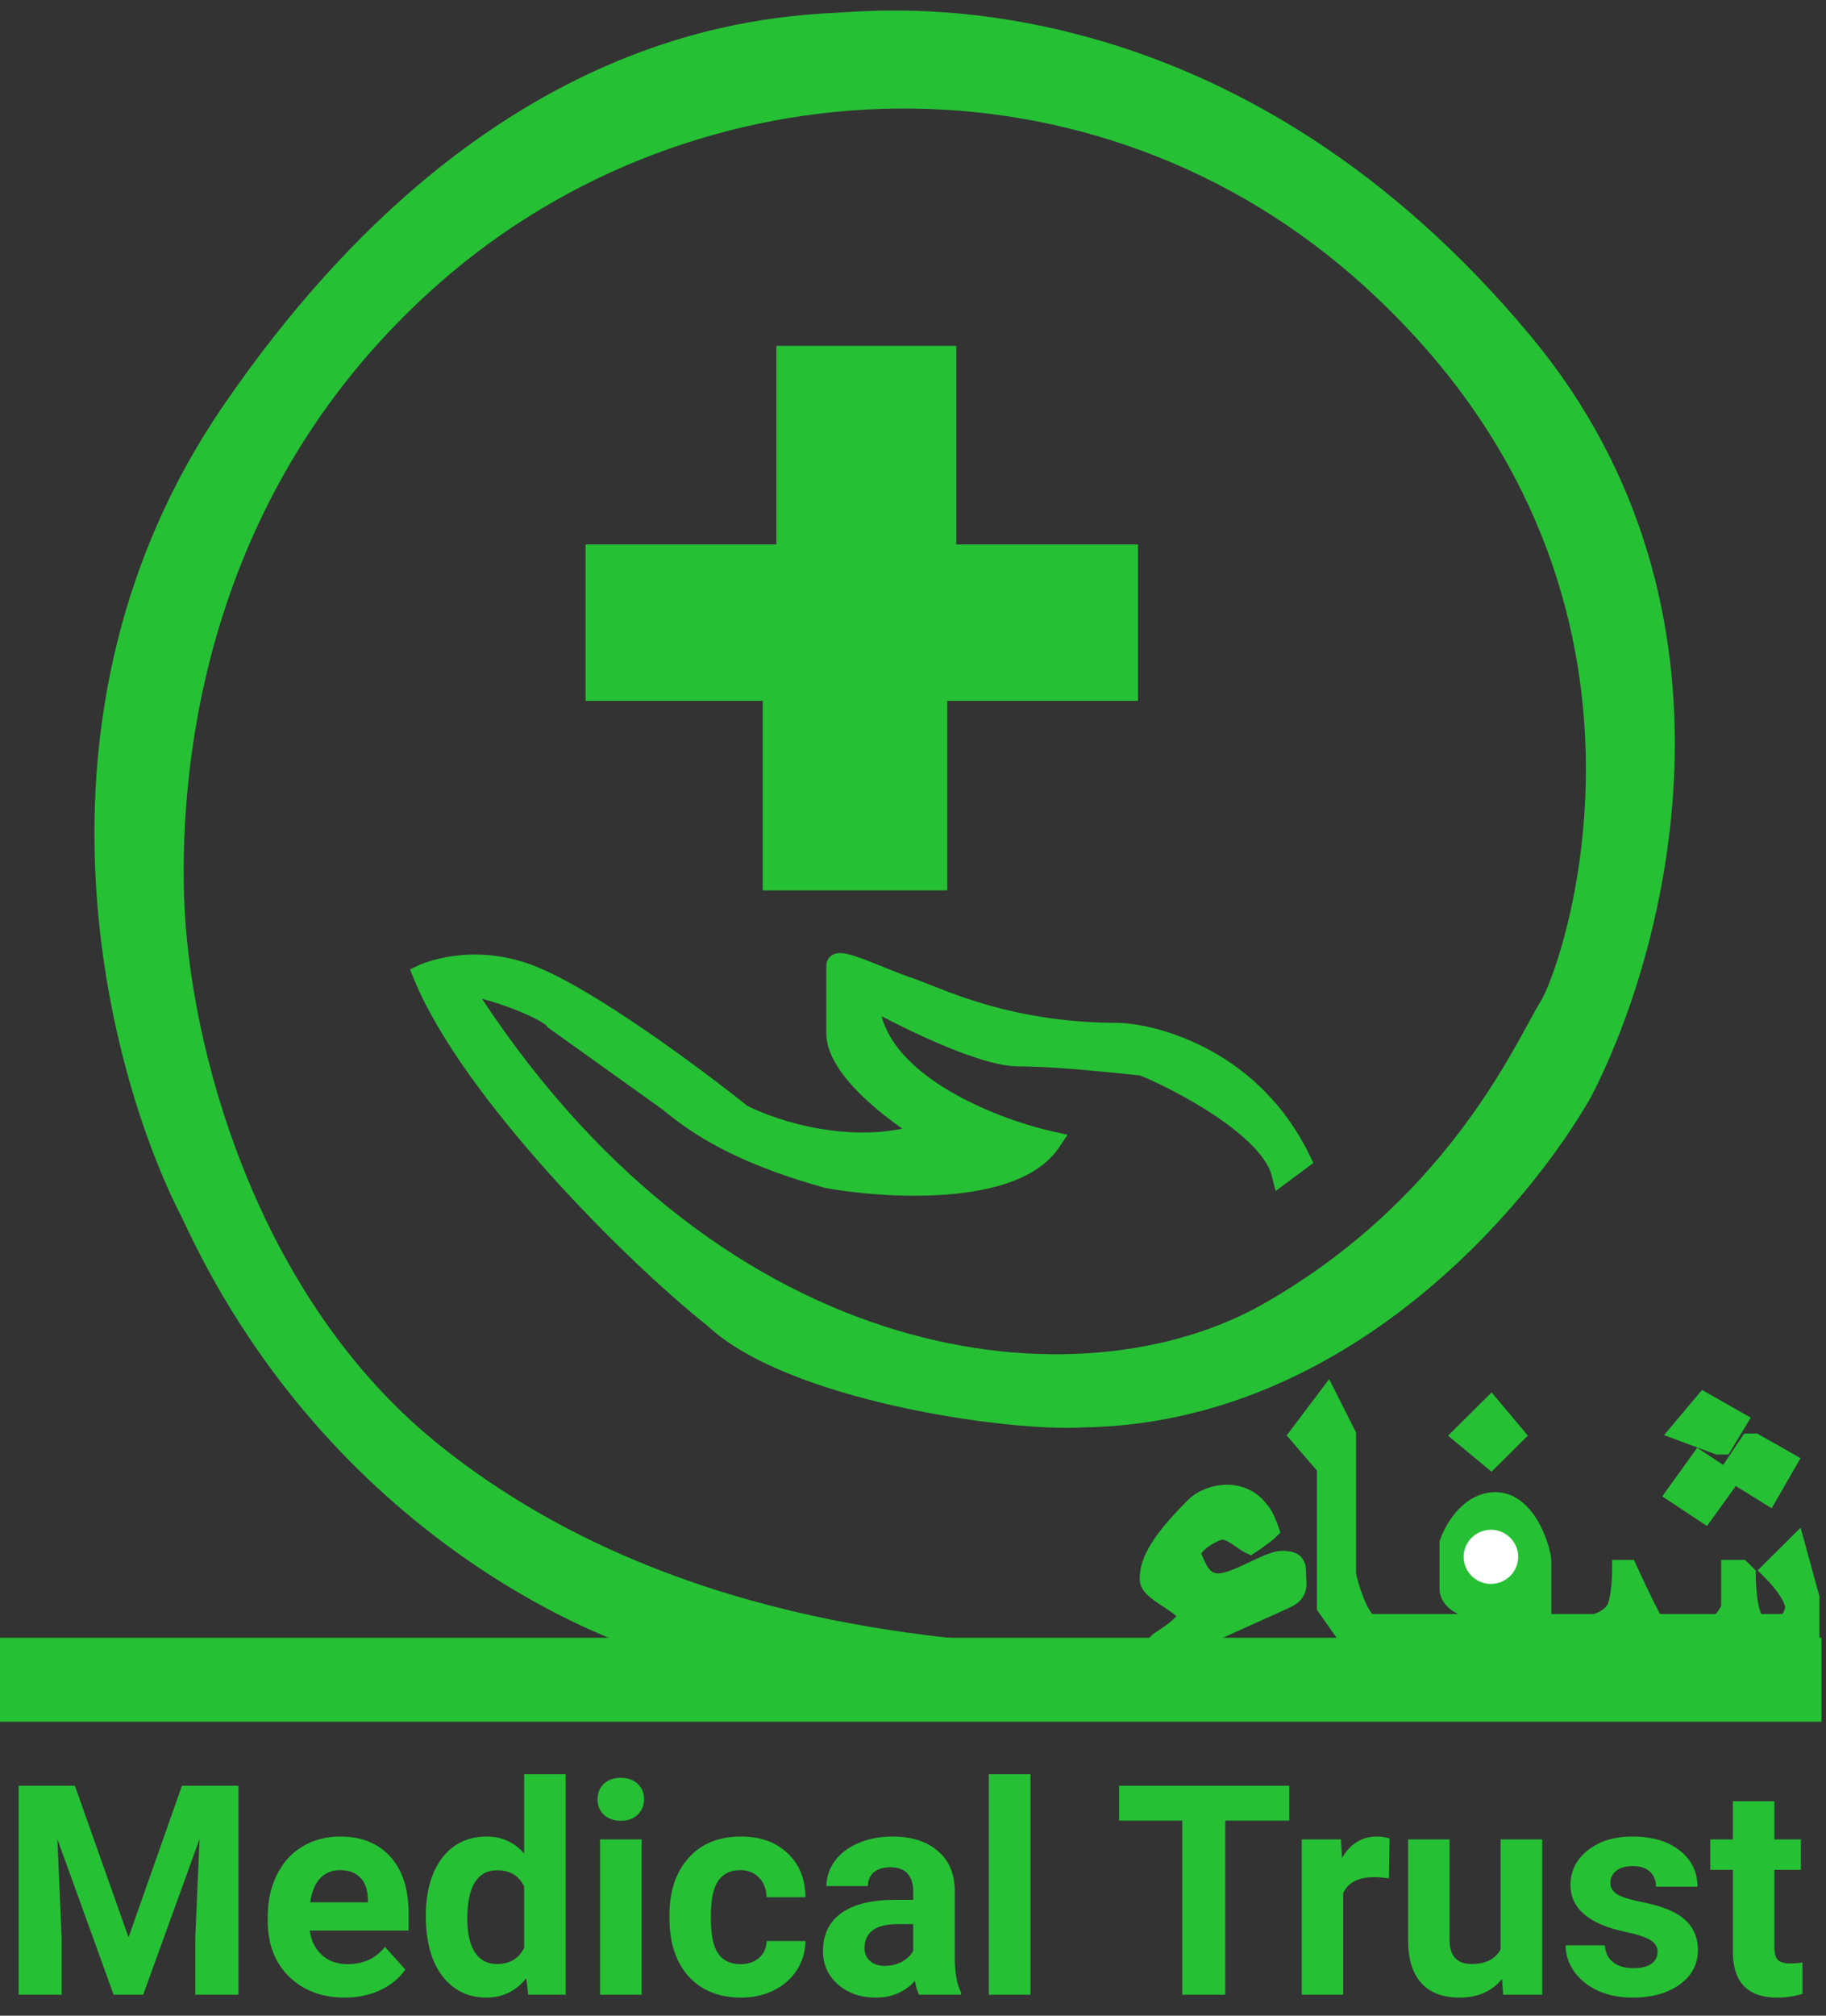 <svg width="87" height="96" viewBox="0 0 87 96" fill="none" xmlns="http://www.w3.org/2000/svg">
<rect x="0" y="0" width="87" height="96" fill="#333333" stroke="none"/>
<path d="M3.568 85.047L6.125 92.266L8.668 85.047H11.361V95H9.304V92.279L9.509 87.583L6.822 95H5.414L2.734 87.59L2.939 92.279V95H0.889V85.047H3.568Z" fill="#26C035"/>
<path d="M16.427 95.137C15.342 95.137 14.458 94.804 13.774 94.139C13.095 93.473 12.756 92.587 12.756 91.48V91.288C12.756 90.545 12.899 89.882 13.187 89.299C13.474 88.711 13.879 88.26 14.403 87.945C14.932 87.626 15.534 87.467 16.208 87.467C17.22 87.467 18.015 87.786 18.594 88.424C19.177 89.062 19.469 89.966 19.469 91.138V91.944H14.759C14.823 92.427 15.014 92.815 15.333 93.106C15.657 93.398 16.064 93.544 16.557 93.544C17.318 93.544 17.912 93.268 18.341 92.717L19.311 93.804C19.015 94.223 18.614 94.551 18.108 94.788C17.602 95.02 17.042 95.137 16.427 95.137ZM16.201 89.066C15.809 89.066 15.49 89.199 15.244 89.463C15.003 89.727 14.848 90.106 14.779 90.598H17.527V90.44C17.518 90.003 17.4 89.666 17.172 89.429C16.944 89.187 16.62 89.066 16.201 89.066Z" fill="#26C035"/>
<path d="M20.289 91.247C20.289 90.094 20.547 89.176 21.061 88.492C21.581 87.809 22.29 87.467 23.188 87.467C23.908 87.467 24.502 87.736 24.972 88.273V84.5H26.954V95H25.17L25.074 94.214C24.582 94.829 23.949 95.137 23.174 95.137C22.303 95.137 21.604 94.795 21.075 94.111C20.551 93.423 20.289 92.468 20.289 91.247ZM22.265 91.391C22.265 92.083 22.385 92.614 22.627 92.983C22.869 93.353 23.219 93.537 23.68 93.537C24.29 93.537 24.721 93.28 24.972 92.765V89.846C24.726 89.331 24.299 89.073 23.693 89.073C22.741 89.073 22.265 89.846 22.265 91.391Z" fill="#26C035"/>
<path d="M30.57 95H28.588V87.603H30.57V95ZM28.472 85.689C28.472 85.393 28.57 85.149 28.766 84.958C28.966 84.767 29.237 84.671 29.579 84.671C29.916 84.671 30.185 84.767 30.386 84.958C30.586 85.149 30.686 85.393 30.686 85.689C30.686 85.99 30.584 86.236 30.379 86.428C30.178 86.619 29.912 86.715 29.579 86.715C29.246 86.715 28.977 86.619 28.773 86.428C28.572 86.236 28.472 85.99 28.472 85.689Z" fill="#26C035"/>
<path d="M35.28 93.544C35.645 93.544 35.941 93.444 36.169 93.243C36.397 93.043 36.515 92.776 36.524 92.443H38.377C38.372 92.945 38.236 93.405 37.967 93.824C37.698 94.239 37.329 94.562 36.859 94.795C36.395 95.023 35.88 95.137 35.315 95.137C34.257 95.137 33.423 94.802 32.812 94.132C32.202 93.457 31.896 92.528 31.896 91.343V91.213C31.896 90.074 32.2 89.164 32.806 88.485C33.412 87.806 34.243 87.467 35.301 87.467C36.226 87.467 36.967 87.731 37.523 88.26C38.083 88.784 38.368 89.483 38.377 90.358H36.524C36.515 89.976 36.397 89.666 36.169 89.429C35.941 89.187 35.64 89.066 35.267 89.066C34.806 89.066 34.458 89.235 34.221 89.572C33.988 89.905 33.872 90.447 33.872 91.199V91.404C33.872 92.165 33.988 92.712 34.221 93.045C34.453 93.378 34.806 93.544 35.28 93.544Z" fill="#26C035"/>
<path d="M43.791 95C43.7 94.822 43.634 94.601 43.593 94.337C43.114 94.87 42.492 95.137 41.727 95.137C41.002 95.137 40.4 94.927 39.922 94.508C39.448 94.088 39.211 93.56 39.211 92.922C39.211 92.138 39.5 91.537 40.079 91.117C40.662 90.698 41.503 90.486 42.602 90.481H43.511V90.058C43.511 89.716 43.422 89.442 43.244 89.237C43.071 89.032 42.795 88.93 42.417 88.93C42.084 88.93 41.822 89.009 41.631 89.169C41.444 89.329 41.351 89.547 41.351 89.825H39.375C39.375 89.397 39.507 89 39.772 88.636C40.036 88.271 40.41 87.986 40.893 87.781C41.376 87.572 41.918 87.467 42.52 87.467C43.431 87.467 44.153 87.697 44.687 88.157C45.224 88.613 45.493 89.255 45.493 90.085V93.291C45.498 93.993 45.596 94.524 45.787 94.884V95H43.791ZM42.157 93.626C42.449 93.626 42.718 93.562 42.964 93.435C43.21 93.302 43.392 93.127 43.511 92.908V91.637H42.773C41.783 91.637 41.257 91.978 41.193 92.662L41.187 92.778C41.187 93.024 41.273 93.227 41.446 93.387C41.62 93.546 41.856 93.626 42.157 93.626Z" fill="#26C035"/>
<path d="M49.096 95H47.113V84.5H49.096V95Z" fill="#26C035"/>
<path d="M61.428 86.708H58.379V95H56.328V86.708H53.32V85.047H61.428V86.708Z" fill="#26C035"/>
<path d="M66.179 89.456C65.91 89.42 65.673 89.401 65.468 89.401C64.72 89.401 64.231 89.654 63.998 90.16V95H62.023V87.603H63.889L63.943 88.485C64.34 87.806 64.889 87.467 65.591 87.467C65.81 87.467 66.015 87.496 66.206 87.556L66.179 89.456Z" fill="#26C035"/>
<path d="M71.565 94.248C71.078 94.841 70.403 95.137 69.542 95.137C68.749 95.137 68.143 94.909 67.724 94.453C67.309 93.997 67.097 93.33 67.088 92.45V87.603H69.064V92.382C69.064 93.152 69.414 93.537 70.116 93.537C70.786 93.537 71.246 93.305 71.497 92.84V87.603H73.48V95H71.62L71.565 94.248Z" fill="#26C035"/>
<path d="M78.976 92.956C78.976 92.715 78.855 92.525 78.613 92.389C78.376 92.247 77.993 92.122 77.465 92.013C75.706 91.644 74.826 90.896 74.826 89.77C74.826 89.114 75.097 88.567 75.64 88.13C76.186 87.688 76.9 87.467 77.779 87.467C78.718 87.467 79.468 87.688 80.028 88.13C80.593 88.572 80.876 89.146 80.876 89.853H78.9C78.9 89.57 78.809 89.338 78.627 89.155C78.445 88.968 78.16 88.875 77.772 88.875C77.44 88.875 77.182 88.95 77 89.101C76.818 89.251 76.727 89.442 76.727 89.675C76.727 89.894 76.829 90.071 77.034 90.208C77.244 90.34 77.595 90.456 78.087 90.557C78.579 90.652 78.994 90.762 79.331 90.885C80.375 91.268 80.897 91.931 80.897 92.874C80.897 93.549 80.607 94.095 80.028 94.515C79.45 94.929 78.702 95.137 77.786 95.137C77.166 95.137 76.615 95.027 76.132 94.809C75.653 94.585 75.277 94.282 75.004 93.899C74.731 93.512 74.594 93.095 74.594 92.648H76.467C76.485 92.999 76.615 93.268 76.856 93.455C77.098 93.642 77.421 93.735 77.827 93.735C78.205 93.735 78.49 93.665 78.682 93.523C78.878 93.378 78.976 93.189 78.976 92.956Z" fill="#26C035"/>
<path d="M84.54 85.785V87.603H85.805V89.053H84.54V92.744C84.54 93.018 84.592 93.213 84.697 93.332C84.802 93.451 85.003 93.51 85.299 93.51C85.518 93.51 85.711 93.494 85.88 93.462V94.959C85.493 95.078 85.094 95.137 84.684 95.137C83.298 95.137 82.592 94.437 82.564 93.038V89.053H81.484V87.603H82.564V85.785H84.54Z" fill="#26C035"/>
<path fill-rule="evenodd" clip-rule="evenodd" d="M0 82V78H86.784V82H0Z" fill="#26C035"/>
<path d="M20.609 69.202C30.78 77.369 43.405 78.516 49.825 78.874H33.377C28.039 77.799 15.718 72.082 9.139 57.81C5.676 51.148 1.044 34.168 11.086 19.553C23.639 1.283 37.056 1.283 40.519 1.068C43.982 0.853 59.131 0.209 72.549 16.328C83.283 29.224 78.825 45.344 75.362 52.007C72.549 56.951 64.022 67.31 51.556 67.482C48.021 67.697 37.662 66.193 34.027 62.754C30.131 59.673 22.427 51.921 20.176 46.419C20.176 46.419 22.383 45.387 25.153 46.419C27.924 47.451 33.089 51.291 35.325 53.082C36.84 53.87 40.735 55.145 44.198 53.942C42.755 53.082 39.87 50.933 39.87 49.213V45.989C39.87 45.559 42.034 46.634 43.333 47.064C44.631 47.494 47.877 49.213 53.288 49.213C55.236 49.285 59.694 50.589 61.944 55.231L61.079 55.876C60.429 53.297 54.586 50.718 54.37 50.718C54.153 50.718 50.691 50.288 48.527 50.288C46.795 50.288 43.044 48.425 41.385 47.494C41.385 51.448 47.156 53.727 50.041 54.371C48.31 56.951 42.251 56.593 39.437 56.091C35.109 54.887 33.161 53.512 31.863 52.437L26.452 48.568C26.106 48.053 23.35 46.992 21.907 46.849C33.81 65.763 51.34 67.697 60.429 62.539C69.519 57.381 72.765 49.643 73.847 47.923C74.93 46.204 81.422 27.935 65.407 13.319C52.367 1.418 32.99 2.227 20.609 13.105C9.355 22.991 8.056 36.102 8.273 42.765C8.503 49.858 11.677 62.029 20.609 69.202Z" fill="#26C035"/>
<path d="M36.84 41.906V32.878H28.4V26.43H37.489V16.973H45.064V26.43H53.721V32.878H44.631V41.906H36.84Z" fill="#26C035"/>
<path d="M85.534 73.715L84.452 74.79C84.885 75.22 85.707 76.209 85.534 76.724C85.361 77.24 85.174 77.369 85.101 77.369H83.803C83.283 77.369 83.153 75.793 83.153 75.005L82.937 74.79H82.504V76.509C82.504 76.724 82.071 77.369 81.855 77.369H78.825C78.652 77.197 77.887 75.578 77.527 74.79H77.31C77.31 75.148 77.267 75.994 77.094 76.509C76.921 77.025 76.3 77.297 76.012 77.369H73.415V74.36C73.415 73.93 72.766 71.566 71.251 71.566C70.039 71.566 69.303 72.856 69.086 73.5V75.65C69.086 76.165 69.663 76.438 69.952 76.509L71.683 76.724V76.939V77.369H65.191C64.671 77.025 64.253 75.65 64.109 75.005V68.342L63.243 66.623L61.945 68.342L63.243 69.847V76.509L64.758 78.659H86.183V76.08L85.534 73.715Z" fill="#26C035"/>
<path d="M71.034 67.052L69.736 68.342L71.034 69.417L72.116 68.342L71.034 67.052Z" fill="#26C035"/>
<path d="M79.907 71.136L80.989 69.632L82.288 70.491L81.206 71.996L79.907 71.136Z" fill="#26C035"/>
<path d="M85.101 69.632L83.587 68.772H83.37L82.504 70.062L84.236 71.136L85.101 69.632Z" fill="#26C035"/>
<path d="M80.124 68.127L81.855 68.772H82.072L82.721 67.697L81.206 66.838L80.124 68.127Z" fill="#26C035"/>
<path fill-rule="evenodd" clip-rule="evenodd" d="M72.165 16.648C58.894 0.706 43.942 1.357 40.55 1.567C40.413 1.576 40.262 1.584 40.096 1.593C38.157 1.697 34.262 1.906 29.409 3.999C24.145 6.27 17.724 10.774 11.498 19.836C1.605 34.235 6.162 50.998 9.582 57.58L9.588 57.59L9.593 57.601C16.074 71.66 28.192 77.3 33.428 78.374H40.748C34.453 77.251 26.872 74.873 20.296 69.592C11.207 62.294 8.006 49.955 7.773 42.781C7.555 36.051 8.863 22.758 20.279 12.729C32.839 1.695 52.503 0.866 65.744 12.95C73.866 20.362 76.291 28.718 76.538 35.439C76.662 38.795 76.243 41.742 75.724 43.961C75.21 46.16 74.586 47.689 74.271 48.19C74.134 48.407 73.959 48.729 73.737 49.138C72.258 51.863 68.7 58.42 60.676 62.974C51.309 68.29 33.5 66.209 21.484 47.115L21.175 46.624C21.053 46.653 20.943 46.682 20.847 46.71C22.02 49.283 24.329 52.336 26.857 55.161C29.536 58.154 32.415 60.842 34.337 62.362L34.354 62.376L34.37 62.391C35.214 63.189 36.478 63.899 37.99 64.51C39.495 65.118 41.213 65.615 42.938 66C46.399 66.774 49.822 67.087 51.526 66.983L51.538 66.983L51.55 66.983C57.64 66.898 62.784 64.326 66.767 61.144C70.748 57.963 73.542 54.193 74.923 51.768C78.349 45.17 82.702 29.308 72.165 16.648ZM20.176 46.419C19.964 45.966 19.964 45.966 19.965 45.966L19.969 45.964L19.977 45.96L20.002 45.949C20.024 45.94 20.053 45.927 20.091 45.912C20.166 45.882 20.274 45.842 20.411 45.798C20.684 45.71 21.074 45.606 21.555 45.537C22.517 45.399 23.849 45.4 25.328 45.95C26.777 46.49 28.806 47.741 30.722 49.053C32.629 50.359 34.468 51.757 35.599 52.66C36.318 53.028 37.6 53.512 39.114 53.766C40.332 53.969 41.678 54.019 42.991 53.754C42.397 53.338 41.737 52.823 41.148 52.262C40.68 51.816 40.245 51.328 39.922 50.827C39.604 50.33 39.37 49.778 39.37 49.213V45.989C39.37 45.848 39.419 45.69 39.547 45.566C39.661 45.456 39.793 45.417 39.878 45.402C40.04 45.373 40.209 45.4 40.331 45.426C40.597 45.482 40.942 45.603 41.293 45.737C41.568 45.842 41.854 45.958 42.138 46.072C42.617 46.266 43.088 46.456 43.49 46.589C43.721 46.666 44.005 46.778 44.341 46.912C45.98 47.561 48.886 48.713 53.288 48.713H53.297L53.306 48.714C55.382 48.79 60.041 50.159 62.394 55.013L62.575 55.385L60.777 56.724L60.594 55.998C60.467 55.492 60.063 54.928 59.444 54.346C58.836 53.773 58.069 53.229 57.3 52.755C56.533 52.283 55.778 51.888 55.202 51.612C54.914 51.474 54.674 51.367 54.502 51.295C54.415 51.259 54.35 51.234 54.306 51.218C54.302 51.217 54.298 51.216 54.295 51.215C54.238 51.211 54.166 51.204 54.096 51.197C53.984 51.186 53.836 51.17 53.662 51.152L53.618 51.148C53.23 51.108 52.711 51.054 52.133 51.001C50.971 50.893 49.584 50.788 48.527 50.788C48.019 50.788 47.404 50.654 46.768 50.461C46.124 50.264 45.423 49.995 44.732 49.7C43.756 49.283 42.786 48.807 42.004 48.397C42.356 49.714 43.457 50.837 44.899 51.752C46.641 52.857 48.748 53.57 50.151 53.884L50.864 54.043L50.457 54.65C49.945 55.412 49.137 55.925 48.226 56.267C47.312 56.61 46.254 56.798 45.186 56.885C43.049 57.059 40.787 56.84 39.349 56.583L39.326 56.579L39.303 56.573C34.919 55.354 32.907 53.949 31.557 52.834L26.087 48.922L26.038 48.849C26.038 48.849 26.039 48.85 26.039 48.85C26.038 48.851 26.012 48.82 25.928 48.761C25.84 48.699 25.719 48.626 25.565 48.544C25.259 48.382 24.857 48.205 24.413 48.036C23.937 47.855 23.432 47.69 22.964 47.566C34.731 65.379 51.528 67.016 60.183 62.104C67.927 57.709 71.344 51.437 72.85 48.673C73.085 48.243 73.273 47.897 73.424 47.657C73.65 47.298 74.244 45.899 74.75 43.733C75.253 41.586 75.659 38.729 75.539 35.476C75.3 28.979 72.964 20.892 65.07 13.689C52.23 1.971 33.141 2.76 20.939 13.48C9.847 23.225 8.558 36.154 8.773 42.749C9 49.761 12.146 61.765 20.922 68.812C30.961 76.873 43.444 78.017 49.853 78.375L49.825 79.374H33.328L33.279 79.364C27.813 78.264 15.348 72.463 8.689 58.031C5.185 51.279 0.489 34.093 10.674 19.27C17 10.062 23.565 5.431 29.013 3.081C34.032 0.916 38.079 0.699 40.036 0.595C40.202 0.586 40.353 0.578 40.488 0.569C44.022 0.35 59.368 -0.288 72.933 16.009C83.86 29.136 79.305 45.505 75.806 52.238L75.802 52.246L75.797 52.255C74.363 54.774 71.489 58.651 67.391 61.925C63.293 65.199 57.945 67.891 51.575 67.982C49.74 68.091 46.224 67.76 42.72 66.976C40.959 66.583 39.185 66.072 37.615 65.437C36.06 64.809 34.673 64.047 33.699 63.133C31.726 61.569 28.814 58.848 26.112 55.828C23.41 52.809 20.872 49.443 19.713 46.608L19.533 46.168L19.965 45.966L20.176 46.419ZM54.269 51.206C54.27 51.206 54.271 51.207 54.272 51.207C54.262 51.205 54.26 51.203 54.269 51.206ZM22.64 46.461C23.314 46.601 24.087 46.842 24.769 47.102C25.238 47.28 25.679 47.474 26.032 47.66C26.208 47.753 26.37 47.849 26.505 47.944C26.603 48.013 26.713 48.1 26.801 48.203L32.168 52.041L32.181 52.052C33.426 53.082 35.307 54.42 39.548 55.603C40.925 55.846 43.086 56.053 45.104 55.888C46.119 55.805 47.077 55.63 47.874 55.331C48.365 55.147 48.78 54.921 49.109 54.652C47.698 54.258 45.908 53.576 44.363 52.596C42.518 51.425 40.885 49.736 40.885 47.494V46.652C40.687 46.577 40.514 46.516 40.37 46.471V49.213C40.37 49.508 40.496 49.87 40.764 50.286C41.028 50.698 41.404 51.124 41.838 51.538C42.706 52.366 43.756 53.096 44.454 53.512L45.376 54.062L44.362 54.414C42.527 55.052 40.597 55.027 38.949 54.752C37.301 54.476 35.898 53.944 35.094 53.526L35.051 53.503L35.013 53.472C33.903 52.583 32.062 51.183 30.157 49.878C28.238 48.565 26.3 47.38 24.979 46.888C24.122 46.568 23.323 46.461 22.64 46.461ZM40.952 46.678L41.63 47.058C42.447 47.517 43.783 48.207 45.125 48.78C45.796 49.067 46.461 49.322 47.059 49.504C47.666 49.689 48.168 49.788 48.527 49.788C49.633 49.788 51.06 49.897 52.225 50.005C52.809 50.059 53.332 50.113 53.721 50.153L53.769 50.158C53.943 50.176 54.086 50.191 54.194 50.202C54.29 50.211 54.341 50.215 54.36 50.217C54.368 50.218 54.371 50.218 54.37 50.218C54.456 50.218 54.532 50.241 54.543 50.244C54.575 50.253 54.609 50.265 54.641 50.276C54.708 50.3 54.79 50.332 54.886 50.372C55.077 50.452 55.334 50.566 55.634 50.71C56.235 50.998 57.022 51.41 57.824 51.904C58.624 52.397 59.453 52.982 60.13 53.618C60.602 54.062 61.026 54.556 61.303 55.085L61.308 55.082C59.112 50.957 55.051 49.782 53.278 49.713C48.666 49.712 45.564 48.476 43.949 47.833C43.635 47.708 43.377 47.605 43.175 47.539C42.748 47.397 42.215 47.182 41.711 46.979C41.443 46.871 41.183 46.766 40.952 46.678Z" fill="#26C035"/>
<path fill-rule="evenodd" clip-rule="evenodd" d="M36.989 16.473H45.564V25.93H54.221V33.378H45.131V42.406H36.34V33.378H27.9V25.93H36.989V16.473ZM37.989 17.473V26.93H28.9V32.378H37.34V41.406H44.131V32.378H53.221V26.93H44.564V17.473H37.989Z" fill="#26C035"/>
<path fill-rule="evenodd" clip-rule="evenodd" d="M63.328 65.68L64.609 68.223V74.949C64.68 75.252 64.808 75.701 64.973 76.114C65.061 76.332 65.155 76.529 65.25 76.685C65.299 76.766 65.344 76.826 65.38 76.869H69.481C69.356 76.811 69.224 76.735 69.102 76.64C68.852 76.444 68.586 76.116 68.586 75.65V73.419L68.612 73.341C68.738 72.966 69.007 72.42 69.424 71.957C69.841 71.493 70.452 71.066 71.251 71.066C72.297 71.066 72.967 71.88 73.34 72.563C73.535 72.921 73.676 73.29 73.769 73.599C73.856 73.892 73.915 74.177 73.915 74.36V76.869H75.943C76.042 76.838 76.185 76.779 76.319 76.69C76.482 76.581 76.582 76.463 76.62 76.35C76.765 75.918 76.81 75.143 76.81 74.79V74.29H77.848L77.981 74.582C78.16 74.973 78.44 75.571 78.695 76.09C78.823 76.35 78.943 76.587 79.04 76.767C79.06 76.804 79.079 76.838 79.096 76.869H81.739C81.772 76.836 81.812 76.788 81.855 76.728C81.908 76.654 81.954 76.578 81.983 76.516C81.993 76.496 82 76.48 82.004 76.469V74.29H83.143L83.654 74.797V75.005C83.654 75.381 83.685 75.936 83.774 76.386C83.818 76.61 83.87 76.773 83.92 76.869H84.929C84.963 76.813 85.008 76.719 85.058 76.573C85.058 76.568 85.06 76.526 85.026 76.429C84.985 76.31 84.909 76.163 84.801 75.998C84.588 75.67 84.299 75.343 84.1 75.145L83.743 74.79L85.79 72.757L86.683 76.012V79.159H64.499L62.743 76.668V70.033L61.302 68.363L63.328 65.68ZM83.956 76.927C83.956 76.927 83.954 76.925 83.95 76.92C83.954 76.924 83.956 76.926 83.956 76.927ZM62.587 68.321L63.609 69.505V68.461L63.158 67.565L62.587 68.321ZM63.743 75.593V76.351L65.017 78.159H85.683V77.536C85.679 77.542 85.674 77.547 85.67 77.553C85.607 77.632 85.534 77.703 85.451 77.758C85.376 77.808 85.254 77.869 85.101 77.869H83.803C83.383 77.869 83.148 77.548 83.041 77.346C82.977 77.226 82.926 77.091 82.884 76.952C82.884 76.952 82.883 76.952 82.883 76.953C82.825 77.073 82.749 77.198 82.667 77.312C82.586 77.424 82.488 77.542 82.382 77.637C82.329 77.685 82.264 77.736 82.188 77.778C82.117 77.818 82 77.869 81.855 77.869H78.619L78.473 77.724C78.403 77.655 78.344 77.561 78.308 77.503C78.263 77.43 78.213 77.34 78.16 77.242C78.054 77.046 77.927 76.796 77.797 76.531C77.756 76.447 77.714 76.36 77.671 76.273C77.643 76.413 77.609 76.547 77.568 76.669C77.433 77.072 77.136 77.348 76.873 77.522C76.608 77.699 76.326 77.806 76.132 77.855L76.073 77.869H72.915V74.36C72.915 74.362 72.915 74.349 72.911 74.32C72.908 74.293 72.902 74.257 72.893 74.213C72.876 74.125 72.849 74.013 72.811 73.886C72.734 73.63 72.618 73.328 72.462 73.041C72.131 72.435 71.719 72.066 71.251 72.066C70.837 72.066 70.475 72.284 70.167 72.626C69.885 72.94 69.687 73.318 69.586 73.587V75.65C69.586 75.699 69.609 75.766 69.72 75.853C69.823 75.934 69.956 75.991 70.048 76.018L72.183 76.283V77.869H65.04L64.915 77.786C64.695 77.641 64.525 77.417 64.396 77.206C64.262 76.987 64.145 76.735 64.045 76.486C63.924 76.184 63.822 75.87 63.743 75.593ZM85.4 75.115L85.279 74.674L85.147 74.805C85.231 74.901 85.316 75.006 85.4 75.115Z" fill="#26C035"/>
<path fill-rule="evenodd" clip-rule="evenodd" d="M71.068 66.315L72.795 68.373L71.065 70.091L68.992 68.376L71.068 66.315ZM70.479 68.308L71.004 68.743L71.438 68.311L71.001 67.791L70.479 68.308Z" fill="#26C035"/>
<path fill-rule="evenodd" clip-rule="evenodd" d="M80.864 68.949L82.997 70.361L81.331 72.678L79.198 71.266L80.864 68.949ZM81.114 70.314L80.617 71.006L81.081 71.314L81.578 70.621L81.114 70.314Z" fill="#26C035"/>
<path fill-rule="evenodd" clip-rule="evenodd" d="M83.104 68.272H83.719L85.786 69.445L84.411 71.834L81.8 70.213L83.104 68.272ZM83.587 69.347L83.208 69.91L84.06 70.439L84.417 69.818L83.587 69.347Z" fill="#26C035"/>
<path fill-rule="evenodd" clip-rule="evenodd" d="M81.091 66.197L83.415 67.516L82.354 69.272H81.765L79.285 68.349L81.091 66.197ZM81.321 67.478L80.962 67.906L81.818 68.225L82.027 67.879L81.321 67.478Z" fill="#26C035"/>
<path d="M69.736 74.145C69.736 73.433 70.317 72.856 71.034 72.856C71.751 72.856 72.333 73.433 72.333 74.145C72.333 74.858 71.751 75.435 71.034 75.435C70.317 75.435 69.736 74.858 69.736 74.145Z" fill="white"/>
<path d="M58.049 72.856C58.568 72.684 59.131 73.285 59.564 73.5C60.213 73.07 60.43 72.856 60.43 72.856C60.43 72.856 60.213 72.211 59.997 71.996C59.131 70.792 57.566 71.186 56.967 71.781C55.019 73.715 54.803 74.575 54.803 75.22C54.803 75.865 56.967 76.51 56.534 77.154C56.188 77.67 55.308 78.157 55.236 78.229L55.668 78.659C57.111 77.942 60.862 76.294 61.295 76.08C61.884 75.787 61.728 75.435 61.728 75.005C61.728 74.567 61.728 74.36 61.079 74.36C60.43 74.36 58.915 75.435 58.049 75.435C57.183 75.435 56.967 74.575 56.751 74.145C56.534 73.715 57.4 73.07 58.049 72.856Z" fill="#26C035"/>
<path fill-rule="evenodd" clip-rule="evenodd" d="M60.381 71.675C59.836 70.937 59.066 70.687 58.363 70.714C57.675 70.741 57.011 71.032 56.615 71.426C54.637 73.39 54.303 74.372 54.303 75.22C54.303 75.443 54.396 75.626 54.49 75.755C54.584 75.885 54.703 75.996 54.817 76.09C55 76.241 55.231 76.391 55.432 76.523C55.474 76.551 55.516 76.578 55.555 76.604C55.784 76.756 55.948 76.875 56.044 76.973C55.913 77.126 55.711 77.294 55.491 77.452C55.364 77.542 55.244 77.621 55.148 77.684C55.139 77.69 55.13 77.695 55.122 77.701C55.084 77.725 55.048 77.749 55.02 77.768C55.019 77.769 55.017 77.769 55.016 77.77C54.994 77.785 54.931 77.827 54.883 77.874L54.526 78.229L55.57 79.266L55.891 79.107C56.602 78.753 57.891 78.166 59.066 77.637C59.399 77.487 59.724 77.341 60.024 77.206C60.768 76.872 61.355 76.608 61.518 76.527C61.707 76.433 61.869 76.319 61.993 76.171C62.123 76.018 62.191 75.853 62.223 75.689C62.253 75.536 62.248 75.391 62.242 75.285C62.24 75.244 62.238 75.209 62.236 75.177C62.231 75.114 62.228 75.064 62.228 75.005C62.228 75 62.228 74.995 62.228 74.99C62.228 74.893 62.228 74.77 62.214 74.657C62.199 74.534 62.161 74.368 62.045 74.215C61.803 73.898 61.402 73.86 61.079 73.86C60.809 73.86 60.512 73.964 60.264 74.065C60.039 74.157 59.791 74.275 59.55 74.389C59.51 74.408 59.471 74.427 59.431 74.445C59.147 74.58 58.874 74.705 58.624 74.798C58.366 74.892 58.176 74.935 58.049 74.935C57.823 74.935 57.689 74.84 57.565 74.663C57.497 74.567 57.438 74.452 57.378 74.321C57.361 74.284 57.342 74.24 57.322 74.193C57.293 74.127 57.261 74.055 57.231 73.991C57.259 73.946 57.314 73.877 57.408 73.793C57.627 73.597 57.945 73.417 58.206 73.33C58.24 73.319 58.336 73.314 58.582 73.462C58.678 73.519 58.773 73.585 58.879 73.659C58.897 73.671 58.915 73.684 58.934 73.696C59.053 73.778 59.197 73.876 59.342 73.948L59.6 74.076L59.84 73.917C60.175 73.695 60.403 73.526 60.551 73.408C60.625 73.35 60.679 73.304 60.717 73.271C60.735 73.254 60.75 73.241 60.761 73.231L60.774 73.218L60.779 73.214L60.78 73.212L60.781 73.211C60.781 73.211 60.782 73.21 60.43 72.856L60.782 73.21L61.002 72.991L60.904 72.697L60.43 72.856C60.904 72.697 60.904 72.697 60.904 72.697L60.903 72.695L60.903 72.693L60.9 72.686L60.892 72.662C60.884 72.641 60.874 72.612 60.861 72.578C60.835 72.508 60.798 72.412 60.753 72.308C60.709 72.205 60.654 72.088 60.592 71.977C60.54 71.884 60.47 71.771 60.381 71.675ZM59.833 72.7C59.758 72.757 59.665 72.825 59.549 72.906C59.534 72.895 59.518 72.885 59.502 72.873C59.486 72.862 59.469 72.851 59.452 72.839C59.347 72.766 59.223 72.68 59.096 72.604C58.823 72.44 58.378 72.22 57.892 72.381C57.503 72.51 57.065 72.759 56.742 73.047C56.581 73.19 56.422 73.368 56.322 73.573C56.219 73.782 56.156 74.076 56.304 74.37C56.333 74.427 56.356 74.482 56.386 74.551C56.409 74.602 56.434 74.661 56.468 74.735C56.537 74.886 56.626 75.067 56.748 75.239C57.002 75.6 57.41 75.935 58.049 75.935C58.355 75.935 58.679 75.843 58.969 75.736C59.266 75.627 59.575 75.484 59.859 75.349C59.901 75.329 59.943 75.31 59.983 75.29C60.226 75.175 60.445 75.072 60.642 74.991C60.888 74.891 61.024 74.86 61.079 74.86C61.142 74.86 61.19 74.862 61.227 74.866C61.228 74.905 61.228 74.949 61.228 75.005C61.228 75.1 61.235 75.203 61.24 75.278C61.242 75.302 61.243 75.323 61.244 75.341C61.249 75.431 61.247 75.473 61.242 75.499C61.239 75.513 61.236 75.518 61.229 75.526C61.217 75.541 61.178 75.579 61.073 75.632C60.929 75.703 60.381 75.949 59.658 76.274C59.35 76.413 59.009 76.566 58.655 76.725C58.067 76.99 57.443 77.273 56.876 77.534C56.902 77.501 56.926 77.467 56.949 77.433C57.077 77.243 57.12 77.024 57.072 76.805C57.029 76.608 56.92 76.452 56.821 76.34C56.628 76.121 56.342 75.926 56.107 75.77C56.057 75.737 56.008 75.705 55.961 75.674C55.762 75.543 55.589 75.43 55.452 75.317C55.373 75.252 55.327 75.204 55.303 75.173C55.312 74.725 55.468 73.974 57.319 72.136C57.522 71.934 57.941 71.731 58.401 71.713C58.837 71.697 59.272 71.844 59.591 72.288L59.615 72.321L59.644 72.351C59.644 72.35 59.644 72.351 59.644 72.351C59.645 72.352 59.653 72.36 59.667 72.38C59.682 72.402 59.7 72.43 59.719 72.465C59.758 72.534 59.797 72.616 59.833 72.7ZM55.29 75.154C55.29 75.154 55.291 75.154 55.291 75.155L55.29 75.154Z" fill="#26C035"/>
</svg>
